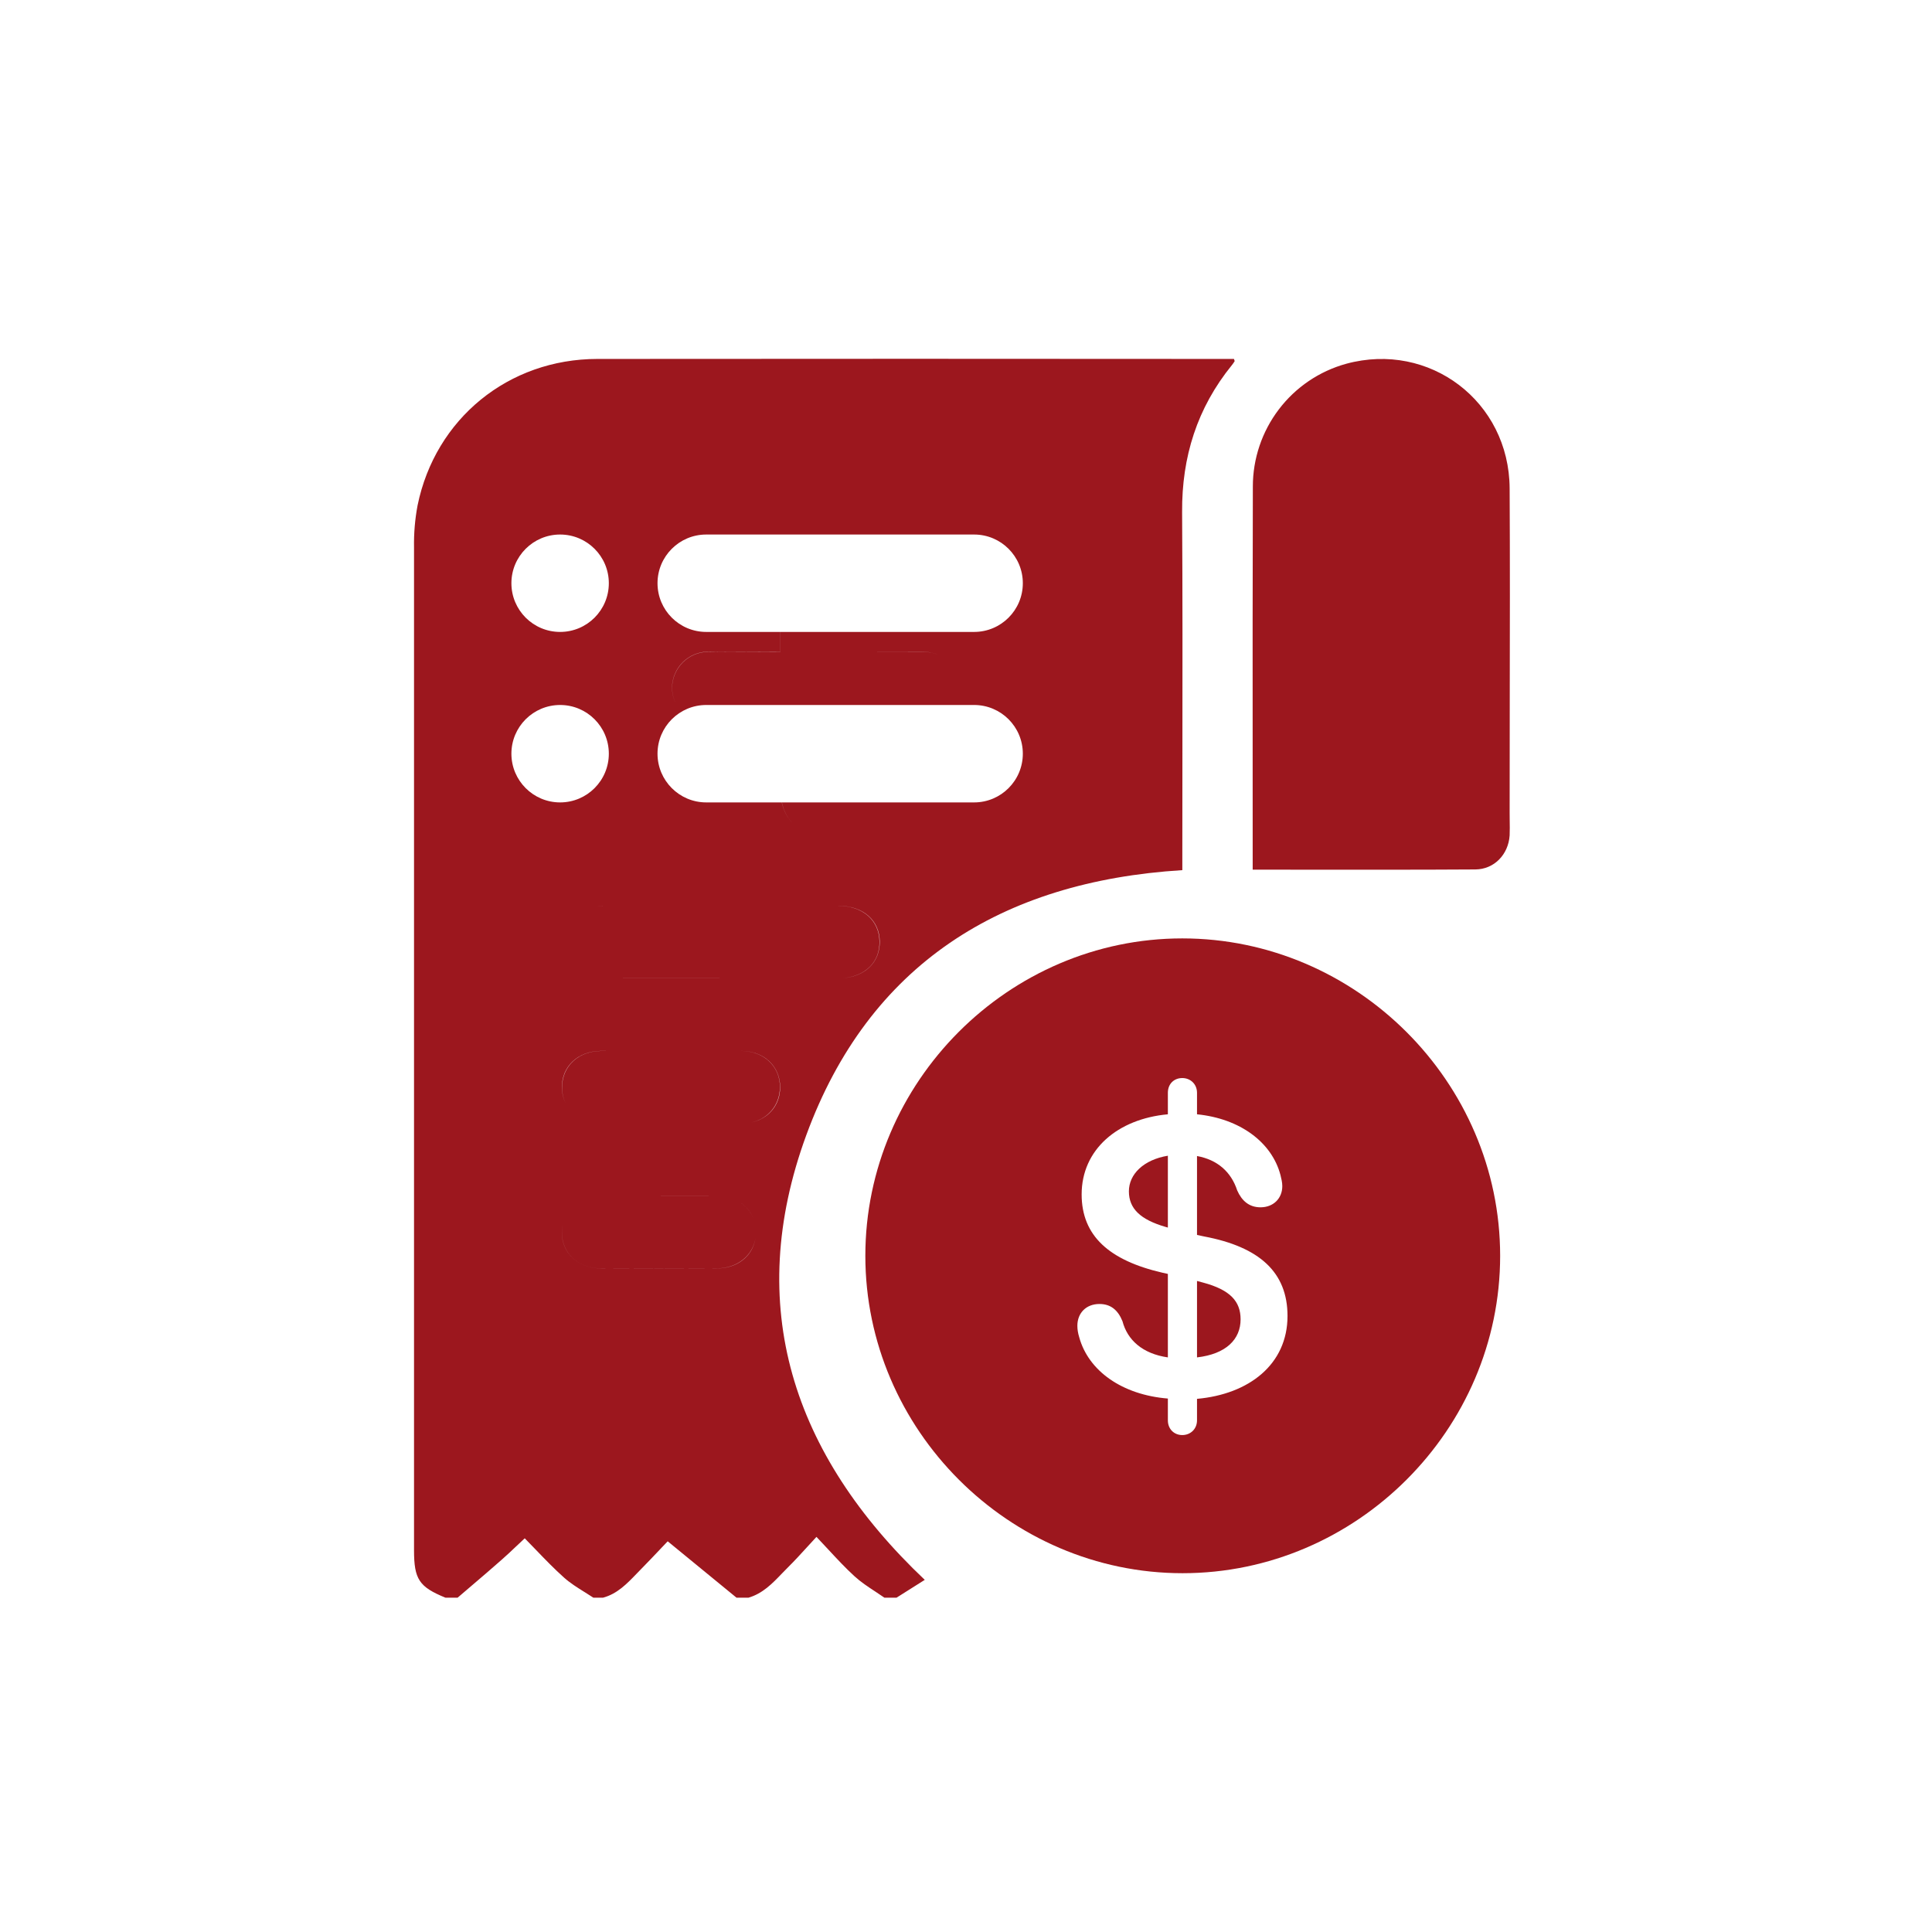 <svg width="70" height="70" viewBox="0 0 70 70" fill="none" xmlns="http://www.w3.org/2000/svg">
<path fill-rule="evenodd" clip-rule="evenodd" d="M26.685 57.887H27.12C27.637 57.735 27.988 57.369 28.336 57.006L28.336 57.006C28.419 56.92 28.5 56.835 28.585 56.752C28.798 56.541 29 56.319 29.225 56.073L29.225 56.073L29.226 56.072C29.338 55.949 29.455 55.821 29.582 55.684C29.732 55.841 29.875 55.995 30.014 56.145C30.334 56.49 30.636 56.815 30.963 57.113C31.188 57.319 31.445 57.489 31.703 57.658C31.818 57.733 31.932 57.809 32.044 57.887H32.483L33.506 57.241C28.706 52.697 26.948 47.306 29.213 41.129C31.479 34.952 36.271 31.933 42.838 31.527V31.037C42.838 29.837 42.839 28.636 42.841 27.435V27.435V27.435V27.435V27.435V27.435V27.435C42.844 24.472 42.848 21.51 42.83 18.548C42.817 16.555 43.374 14.782 44.632 13.231C44.668 13.186 44.702 13.138 44.733 13.088C44.735 13.084 44.733 13.076 44.727 13.059C44.722 13.046 44.716 13.029 44.709 13.005H44.347C36.779 12.998 29.21 12.998 21.642 13.005C18.422 13.008 15.772 15.168 15.129 18.313C15.035 18.815 14.992 19.325 15.001 19.836V56.168C15.001 57.22 15.185 57.497 16.14 57.887H16.58C16.746 57.744 16.912 57.603 17.078 57.461C17.446 57.147 17.814 56.834 18.178 56.511C18.358 56.354 18.532 56.189 18.717 56.013L18.718 56.013C18.812 55.924 18.909 55.831 19.012 55.736C19.148 55.874 19.285 56.016 19.422 56.158C19.749 56.498 20.082 56.843 20.438 57.161C20.661 57.36 20.922 57.523 21.178 57.683L21.178 57.683L21.179 57.683C21.287 57.751 21.395 57.818 21.499 57.887H21.849C22.365 57.747 22.713 57.384 23.061 57.023C23.116 56.965 23.172 56.907 23.229 56.85C23.47 56.605 23.706 56.356 23.929 56.121L23.929 56.121L23.929 56.121L23.929 56.12C24.019 56.026 24.107 55.933 24.192 55.844L26.685 57.887ZM30.902 23.61H33.374C33.612 23.61 33.831 23.654 34.023 23.735C33.831 23.653 33.61 23.608 33.37 23.606C32.978 23.606 32.586 23.607 32.185 23.608C31.768 23.609 31.343 23.61 30.902 23.61ZM28.324 29.073H25.588C24.614 29.073 23.823 28.282 23.823 27.308C23.823 26.333 24.614 25.543 25.588 25.543H35.294C36.269 25.543 37.059 26.333 37.059 27.308C37.059 28.282 36.269 29.073 35.294 29.073H28.327C28.402 29.403 28.546 29.666 28.749 29.849C28.545 29.666 28.4 29.403 28.324 29.073ZM28.27 22.896H35.294C36.269 22.896 37.059 22.106 37.059 21.131C37.059 20.157 36.269 19.367 35.294 19.367H25.588C24.614 19.367 23.823 20.157 23.823 21.131C23.823 22.106 24.614 22.896 25.588 22.896H28.268C28.269 23.132 28.27 23.37 28.27 23.611C27.964 23.611 27.664 23.609 27.368 23.608C26.785 23.605 26.215 23.602 25.645 23.611C25.305 23.617 24.98 23.754 24.738 23.994C24.496 24.234 24.357 24.558 24.349 24.899C24.349 25.106 24.396 25.308 24.486 25.491C24.398 25.31 24.351 25.109 24.351 24.904C24.359 24.563 24.499 24.239 24.74 23.999C24.982 23.759 25.307 23.621 25.648 23.616C26.217 23.604 26.787 23.608 27.37 23.612L27.371 23.612H27.371H27.371H27.371H27.371H27.371C27.667 23.614 27.967 23.616 28.272 23.616C28.272 23.373 28.271 23.133 28.27 22.896ZM31.866 34.122C31.873 34.862 31.355 35.369 30.538 35.44C31.357 35.374 31.875 34.864 31.875 34.121C31.868 33.342 31.27 32.819 30.376 32.819H21.868C21.786 32.819 21.707 32.823 21.63 32.832C21.704 32.824 21.78 32.82 21.858 32.82H30.367C31.26 32.82 31.859 33.343 31.866 34.122ZM24.908 35.448H24.907H24.907H24.906H24.905C24.082 35.448 23.26 35.449 22.44 35.447L26.137 35.447C25.728 35.447 25.318 35.448 24.909 35.448H24.908ZM24.312 38.077L26.854 38.077C27.673 38.083 28.259 38.629 28.259 39.381C28.259 40.026 27.843 40.536 27.214 40.67C27.851 40.538 28.272 40.028 28.266 39.381C28.259 38.625 27.681 38.083 26.861 38.077C26.293 38.074 25.727 38.075 25.162 38.076H25.161H25.161H25.161H25.16H25.16H25.16C24.878 38.077 24.595 38.077 24.312 38.077ZM21.765 38.077H21.963L21.77 38.079C20.957 38.084 20.371 38.628 20.365 39.383C20.363 39.608 20.413 39.816 20.505 39.997C20.411 39.815 20.36 39.607 20.36 39.382C20.36 38.633 20.945 38.083 21.765 38.077ZM20.356 44.635C20.357 44.515 20.372 44.401 20.399 44.294C20.372 44.401 20.358 44.514 20.357 44.634C20.354 45.406 20.941 45.958 21.789 45.958C23.179 45.964 24.568 45.964 25.958 45.958C26.721 45.956 27.278 45.492 27.374 44.846C27.28 45.504 26.723 45.959 25.957 45.959C24.567 45.966 23.177 45.966 21.788 45.959C20.942 45.957 20.351 45.406 20.356 44.635ZM26.837 43.58C27.054 43.725 27.216 43.928 27.307 44.172C27.216 43.926 27.054 43.724 26.837 43.58ZM24.52 43.331H24.52H24.52C24.95 43.33 25.38 43.329 25.81 43.332L23.875 43.332C24.09 43.332 24.304 43.331 24.519 43.331H24.519H24.519H24.519H24.52ZM45.387 31.17V31.509C46.122 31.509 46.851 31.51 47.576 31.511C49.555 31.512 51.503 31.514 53.45 31.502C54.138 31.499 54.651 30.96 54.697 30.27C54.705 30.086 54.702 29.901 54.699 29.716C54.698 29.623 54.697 29.53 54.697 29.438C54.697 28.133 54.699 26.828 54.701 25.523C54.706 22.913 54.711 20.304 54.697 17.694C54.68 14.543 51.794 12.36 48.775 13.18C47.802 13.449 46.944 14.03 46.334 14.834C45.723 15.638 45.392 16.62 45.393 17.63C45.383 20.928 45.384 24.226 45.386 27.525V27.525V27.525C45.387 28.74 45.387 29.955 45.387 31.17ZM20.294 19.367C19.32 19.367 18.529 20.157 18.529 21.131C18.529 22.106 19.32 22.896 20.294 22.896C21.269 22.896 22.059 22.106 22.059 21.131C22.059 20.157 21.269 19.367 20.294 19.367ZM18.529 27.308C18.529 26.333 19.32 25.543 20.294 25.543C21.269 25.543 22.059 26.333 22.059 27.308C22.059 28.282 21.269 29.073 20.294 29.073C19.32 29.073 18.529 28.282 18.529 27.308Z" fill="#9C171E"/>
<path d="M42.847 57C49.151 57 54.353 51.795 54.353 45.5C54.353 39.205 49.139 34 42.836 34C36.544 34 31.353 39.205 31.353 45.5C31.353 51.795 36.556 57 42.847 57ZM42.836 51.995C42.536 51.995 42.314 51.773 42.314 51.461V50.672C40.657 50.538 39.435 49.671 39.101 48.447C39.057 48.303 39.035 48.169 39.035 48.036C39.035 47.569 39.357 47.246 39.835 47.246C40.235 47.246 40.502 47.457 40.669 47.869C40.846 48.547 41.391 49.048 42.314 49.181V46.156L42.114 46.112C40.191 45.667 39.19 44.777 39.19 43.276C39.19 41.652 40.491 40.54 42.314 40.373V39.594C42.314 39.272 42.536 39.06 42.836 39.06C43.136 39.06 43.37 39.283 43.37 39.594V40.373C44.926 40.529 46.082 41.385 46.394 42.575C46.427 42.708 46.46 42.842 46.46 42.975C46.46 43.42 46.138 43.743 45.671 43.743C45.26 43.743 44.993 43.509 44.826 43.131C44.604 42.453 44.104 42.019 43.37 41.885V44.744L43.626 44.799C45.638 45.178 46.649 46.101 46.649 47.68C46.649 49.437 45.249 50.516 43.37 50.683V51.461C43.37 51.773 43.136 51.995 42.836 51.995ZM42.314 44.477V41.874C41.436 42.019 40.902 42.542 40.902 43.164C40.902 43.787 41.313 44.188 42.236 44.455L42.314 44.477ZM43.37 46.412V49.181C44.426 49.059 44.949 48.525 44.949 47.802C44.949 47.157 44.582 46.734 43.581 46.468L43.37 46.412Z" fill="#9C171E"/>
</svg>
